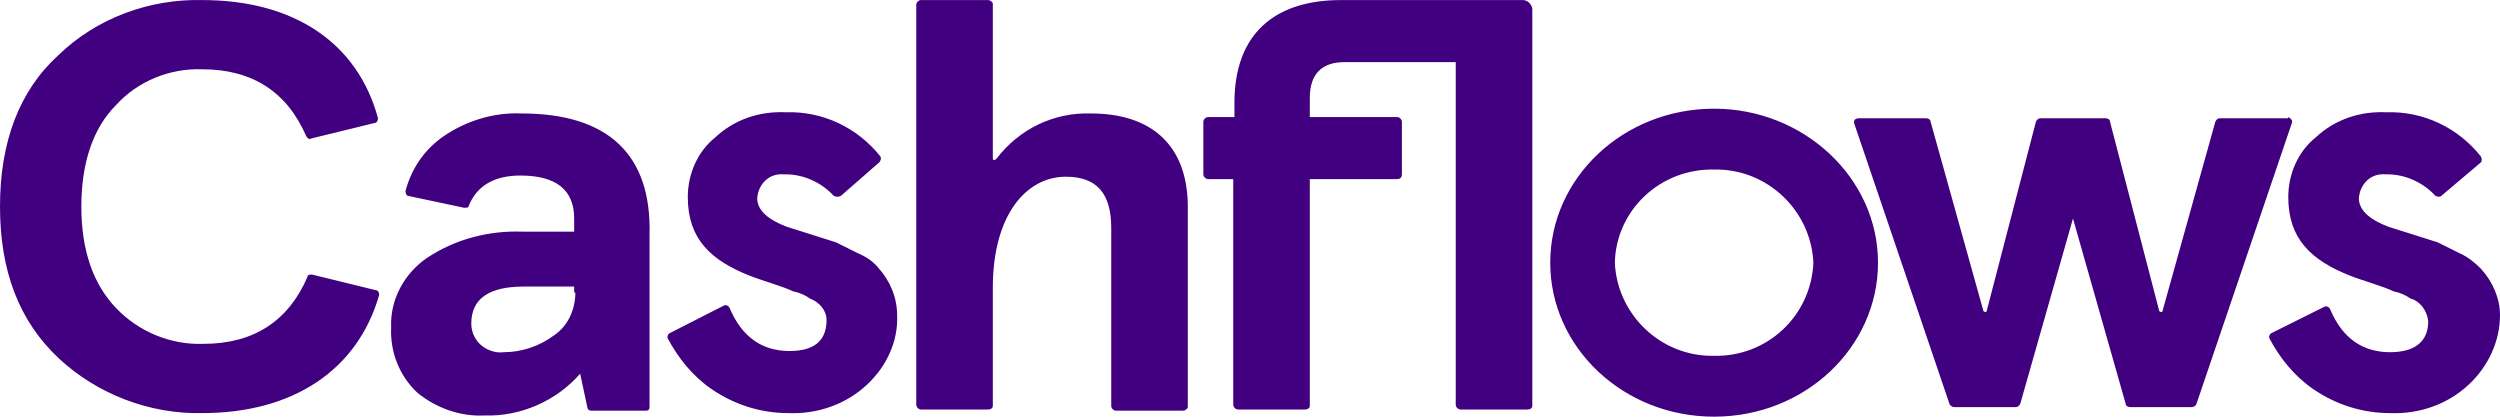 <?xml version="1.0" encoding="UTF-8"?>
<svg viewBox="0 0 126 21" version="1.1" xmlns="http://www.w3.org/2000/svg" xmlns:xlink="http://www.w3.org/1999/xlink">
    <!-- Generator: Sketch 61.2 (89653) - https://sketch.com -->
    <title>Cashflows Logo White</title>
    <desc>Created with Sketch.</desc>
    <g id="Overview" stroke="none" stroke-width="1" fill="none" fill-rule="evenodd">
        <g id="Portal-Transactions---Redesign" transform="translate(-16, -16)" fill="#400080" fill-rule="nonzero">
            <g id="CASHFLOWS-LOGO-MIDNIGHT-INDIGO_RGB[1]" transform="translate(16, 16)">
                <path d="M86.391,17.932 L86.391,17.932 C83.739,17.992 81.508,15.886 81.388,13.239 C81.448,10.592 83.678,8.486 86.391,8.546 L86.391,8.546 C89.044,8.486 91.275,10.592 91.395,13.239 C91.275,15.946 89.044,17.992 86.391,17.932 M86.391,5.478 L86.391,5.478 C81.81,5.478 78.132,8.967 78.132,13.239 C78.132,17.51 81.81,21 86.391,21 L86.391,21 C90.973,21 94.651,17.51 94.651,13.239 C94.651,8.967 90.913,5.478 86.391,5.478 M10.189,3.492 C12.721,3.492 14.469,4.635 15.433,6.861 C15.494,6.982 15.614,7.042 15.675,6.982 L18.87,6.2 C18.99,6.2 19.051,6.079 19.051,5.959 C19.051,5.959 19.051,5.959 19.051,5.959 C18.026,2.169 14.831,0.003 10.189,0.003 C7.536,-0.058 4.883,0.905 2.954,2.77 C0.965,4.575 0,7.162 0,10.411 C0,13.66 0.965,16.187 2.954,18.052 C4.883,19.857 7.536,20.88 10.189,20.82 C14.77,20.82 18.026,18.654 19.111,14.863 C19.111,14.743 19.051,14.623 18.93,14.623 C18.93,14.623 18.93,14.623 18.93,14.623 L15.735,13.84 C15.614,13.84 15.494,13.84 15.494,13.961 C14.529,16.187 12.781,17.33 10.249,17.33 C8.621,17.39 6.993,16.728 5.848,15.525 C4.702,14.322 4.1,12.637 4.1,10.411 C4.1,8.185 4.702,6.44 5.848,5.297 C6.933,4.094 8.561,3.432 10.189,3.492 M43.226,12.757 C42.864,12.577 42.502,12.397 42.141,12.216 L40.814,11.795 L39.669,11.434 C38.704,11.073 38.162,10.592 38.162,9.99 C38.222,9.268 38.765,8.726 39.488,8.787 C39.548,8.787 39.548,8.787 39.609,8.787 C40.513,8.787 41.417,9.208 42.02,9.87 C42.141,9.93 42.261,9.93 42.382,9.87 L44.311,8.185 C44.371,8.125 44.432,8.005 44.371,7.884 C43.226,6.44 41.478,5.598 39.609,5.658 C38.282,5.598 37.016,6.019 36.052,6.922 C35.147,7.644 34.665,8.787 34.665,9.93 C34.665,12.036 35.811,13.118 37.8,13.901 C38.403,14.141 39.488,14.442 39.97,14.683 C40.272,14.743 40.573,14.863 40.814,15.044 C41.297,15.224 41.658,15.645 41.658,16.127 C41.658,17.21 40.995,17.691 39.789,17.691 C38.403,17.691 37.378,16.969 36.775,15.525 C36.715,15.405 36.594,15.345 36.474,15.405 C36.474,15.405 36.474,15.405 36.474,15.405 L33.761,16.788 C33.64,16.849 33.64,16.969 33.64,17.029 C33.64,17.029 33.64,17.029 33.64,17.029 C34.183,18.052 34.906,18.954 35.871,19.616 C37.016,20.398 38.343,20.82 39.729,20.82 C41.176,20.88 42.623,20.398 43.708,19.376 C44.673,18.473 45.276,17.21 45.215,15.886 C45.215,14.984 44.854,14.141 44.251,13.479 C44.01,13.179 43.648,12.938 43.226,12.757 M54.982,5.718 C53.113,5.658 51.365,6.5 50.219,8.005 C50.159,8.065 50.099,8.065 50.099,8.065 C50.038,8.065 50.038,8.005 50.038,7.944 L50.038,0.183 C50.038,0.123 49.918,0.003 49.797,0.003 C49.797,0.003 49.797,0.003 49.797,0.003 L46.421,0.003 C46.3,0.003 46.18,0.123 46.18,0.243 L46.18,20.398 C46.18,20.519 46.3,20.639 46.421,20.639 C46.421,20.639 46.421,20.639 46.421,20.639 L49.797,20.639 C49.918,20.639 50.038,20.579 50.038,20.459 C50.038,20.459 50.038,20.459 50.038,20.459 L50.038,14.502 C50.038,10.832 51.726,8.907 53.716,8.907 C55.283,8.907 56.007,9.749 56.007,11.494 L56.007,20.459 C56.007,20.579 56.127,20.699 56.248,20.699 C56.248,20.699 56.248,20.699 56.248,20.699 L59.624,20.699 C59.744,20.699 59.865,20.579 59.865,20.519 C59.865,20.519 59.865,20.519 59.865,20.519 L59.865,10.291 C59.805,7.222 57.936,5.718 54.982,5.718 M76.745,0.003 L67.582,0.003 C64.266,0.003 62.216,1.687 62.216,5.177 L62.216,5.899 L60.89,5.899 C60.769,5.899 60.649,6.019 60.649,6.139 C60.649,6.139 60.649,6.139 60.649,6.139 L60.649,8.787 C60.649,8.907 60.769,9.027 60.89,9.027 L62.156,9.027 L62.156,20.398 C62.156,20.519 62.277,20.639 62.397,20.639 C62.397,20.639 62.397,20.639 62.397,20.639 L65.773,20.639 C65.894,20.639 66.014,20.579 66.014,20.459 C66.014,20.459 66.014,20.459 66.014,20.459 L66.014,9.027 L70.415,9.027 C70.536,9.027 70.656,8.967 70.656,8.787 L70.656,6.139 C70.656,6.019 70.536,5.899 70.415,5.899 C70.415,5.899 70.415,5.899 70.415,5.899 L66.014,5.899 L66.014,4.936 C66.014,3.733 66.617,3.131 67.763,3.131 L73.369,3.131 L73.369,20.398 C73.369,20.519 73.49,20.639 73.611,20.639 C73.611,20.639 73.611,20.639 73.611,20.639 L76.987,20.639 C77.107,20.639 77.228,20.579 77.228,20.459 C77.228,20.459 77.228,20.459 77.228,20.459 L77.228,0.424 C77.167,0.183 76.987,0.003 76.745,0.003 C76.745,0.003 76.745,0.003 76.745,0.003 M115.269,5.959 L111.893,5.959 C111.772,5.959 111.712,6.019 111.652,6.139 L108.999,15.645 C108.999,15.706 108.939,15.766 108.878,15.706 C108.818,15.706 108.818,15.645 108.818,15.645 L106.346,6.139 C106.346,6.019 106.226,5.959 106.105,5.959 L102.85,5.959 C102.729,5.959 102.669,6.019 102.609,6.139 L100.137,15.645 C100.137,15.706 100.077,15.766 100.016,15.706 C99.956,15.706 99.956,15.645 99.956,15.645 L97.303,6.139 C97.303,6.019 97.183,5.959 97.062,5.959 L93.686,5.959 C93.566,5.959 93.445,6.019 93.445,6.139 C93.445,6.139 93.445,6.2 93.445,6.2 L98.268,20.398 C98.328,20.459 98.389,20.519 98.509,20.519 L101.584,20.519 C101.704,20.519 101.765,20.459 101.825,20.338 L104.478,11.013 L107.13,20.338 C107.13,20.459 107.251,20.519 107.371,20.519 L110.446,20.519 C110.567,20.519 110.627,20.459 110.687,20.398 L115.51,6.2 C115.57,6.079 115.45,5.959 115.329,5.899 C115.329,5.959 115.329,5.959 115.269,5.959 M125.035,13.54 C124.734,13.239 124.372,12.938 123.95,12.757 C123.589,12.577 123.227,12.397 122.865,12.216 L121.539,11.795 L120.393,11.434 C119.429,11.073 118.886,10.592 118.886,9.99 C118.946,9.268 119.489,8.726 120.212,8.787 C120.273,8.787 120.273,8.787 120.333,8.787 C121.237,8.787 122.142,9.208 122.744,9.87 C122.865,9.93 122.986,9.93 123.046,9.87 L125.035,8.185 C125.096,8.125 125.096,8.005 125.035,7.884 C123.89,6.44 122.142,5.598 120.273,5.658 C118.946,5.598 117.68,6.019 116.716,6.922 C115.811,7.644 115.329,8.787 115.329,9.93 C115.329,12.036 116.475,13.118 118.464,13.901 C119.067,14.141 120.152,14.442 120.634,14.683 C120.936,14.743 121.237,14.863 121.478,15.044 C121.961,15.164 122.322,15.645 122.383,16.187 C122.383,17.21 121.72,17.751 120.454,17.751 C119.067,17.751 118.042,17.029 117.439,15.585 C117.379,15.465 117.258,15.405 117.138,15.465 C117.138,15.465 117.138,15.465 117.138,15.465 L114.485,16.788 C114.365,16.849 114.365,16.969 114.365,17.029 C114.365,17.029 114.365,17.029 114.365,17.029 C114.907,18.052 115.631,18.954 116.595,19.616 C117.741,20.398 119.067,20.82 120.454,20.82 C121.9,20.88 123.347,20.398 124.433,19.376 C125.397,18.473 126,17.21 126,15.886 C126,15.044 125.638,14.201 125.035,13.54 M28.998,14.743 C28.998,15.585 28.636,16.428 27.913,16.909 C27.189,17.45 26.285,17.751 25.381,17.751 C24.959,17.811 24.477,17.631 24.175,17.33 C23.934,17.089 23.753,16.728 23.753,16.307 C23.753,15.044 24.657,14.442 26.406,14.442 L28.938,14.442 L28.938,14.743 L28.998,14.743 Z M26.285,5.718 C24.899,5.658 23.512,6.079 22.367,6.861 C21.402,7.523 20.739,8.486 20.437,9.629 C20.437,9.749 20.498,9.87 20.558,9.87 C20.558,9.87 20.558,9.87 20.558,9.87 L23.391,10.471 C23.512,10.471 23.633,10.471 23.633,10.351 C24.055,9.328 24.959,8.847 26.225,8.847 C28.033,8.847 28.938,9.569 28.938,11.013 L28.938,11.675 L26.345,11.675 C24.657,11.614 22.969,12.036 21.522,12.998 C20.377,13.78 19.654,15.104 19.714,16.488 C19.654,17.751 20.136,18.954 21.04,19.797 C22.005,20.579 23.211,21 24.416,20.94 C26.225,21 28.033,20.218 29.239,18.834 L29.601,20.519 C29.601,20.639 29.722,20.699 29.782,20.699 L32.555,20.699 C32.676,20.699 32.736,20.639 32.736,20.519 C32.736,20.519 32.736,20.519 32.736,20.519 L32.736,11.855 C32.856,7.764 30.626,5.718 26.285,5.718" id="Cashflows-Logo-White"></path>
            </g>
        </g>
    </g>
</svg>